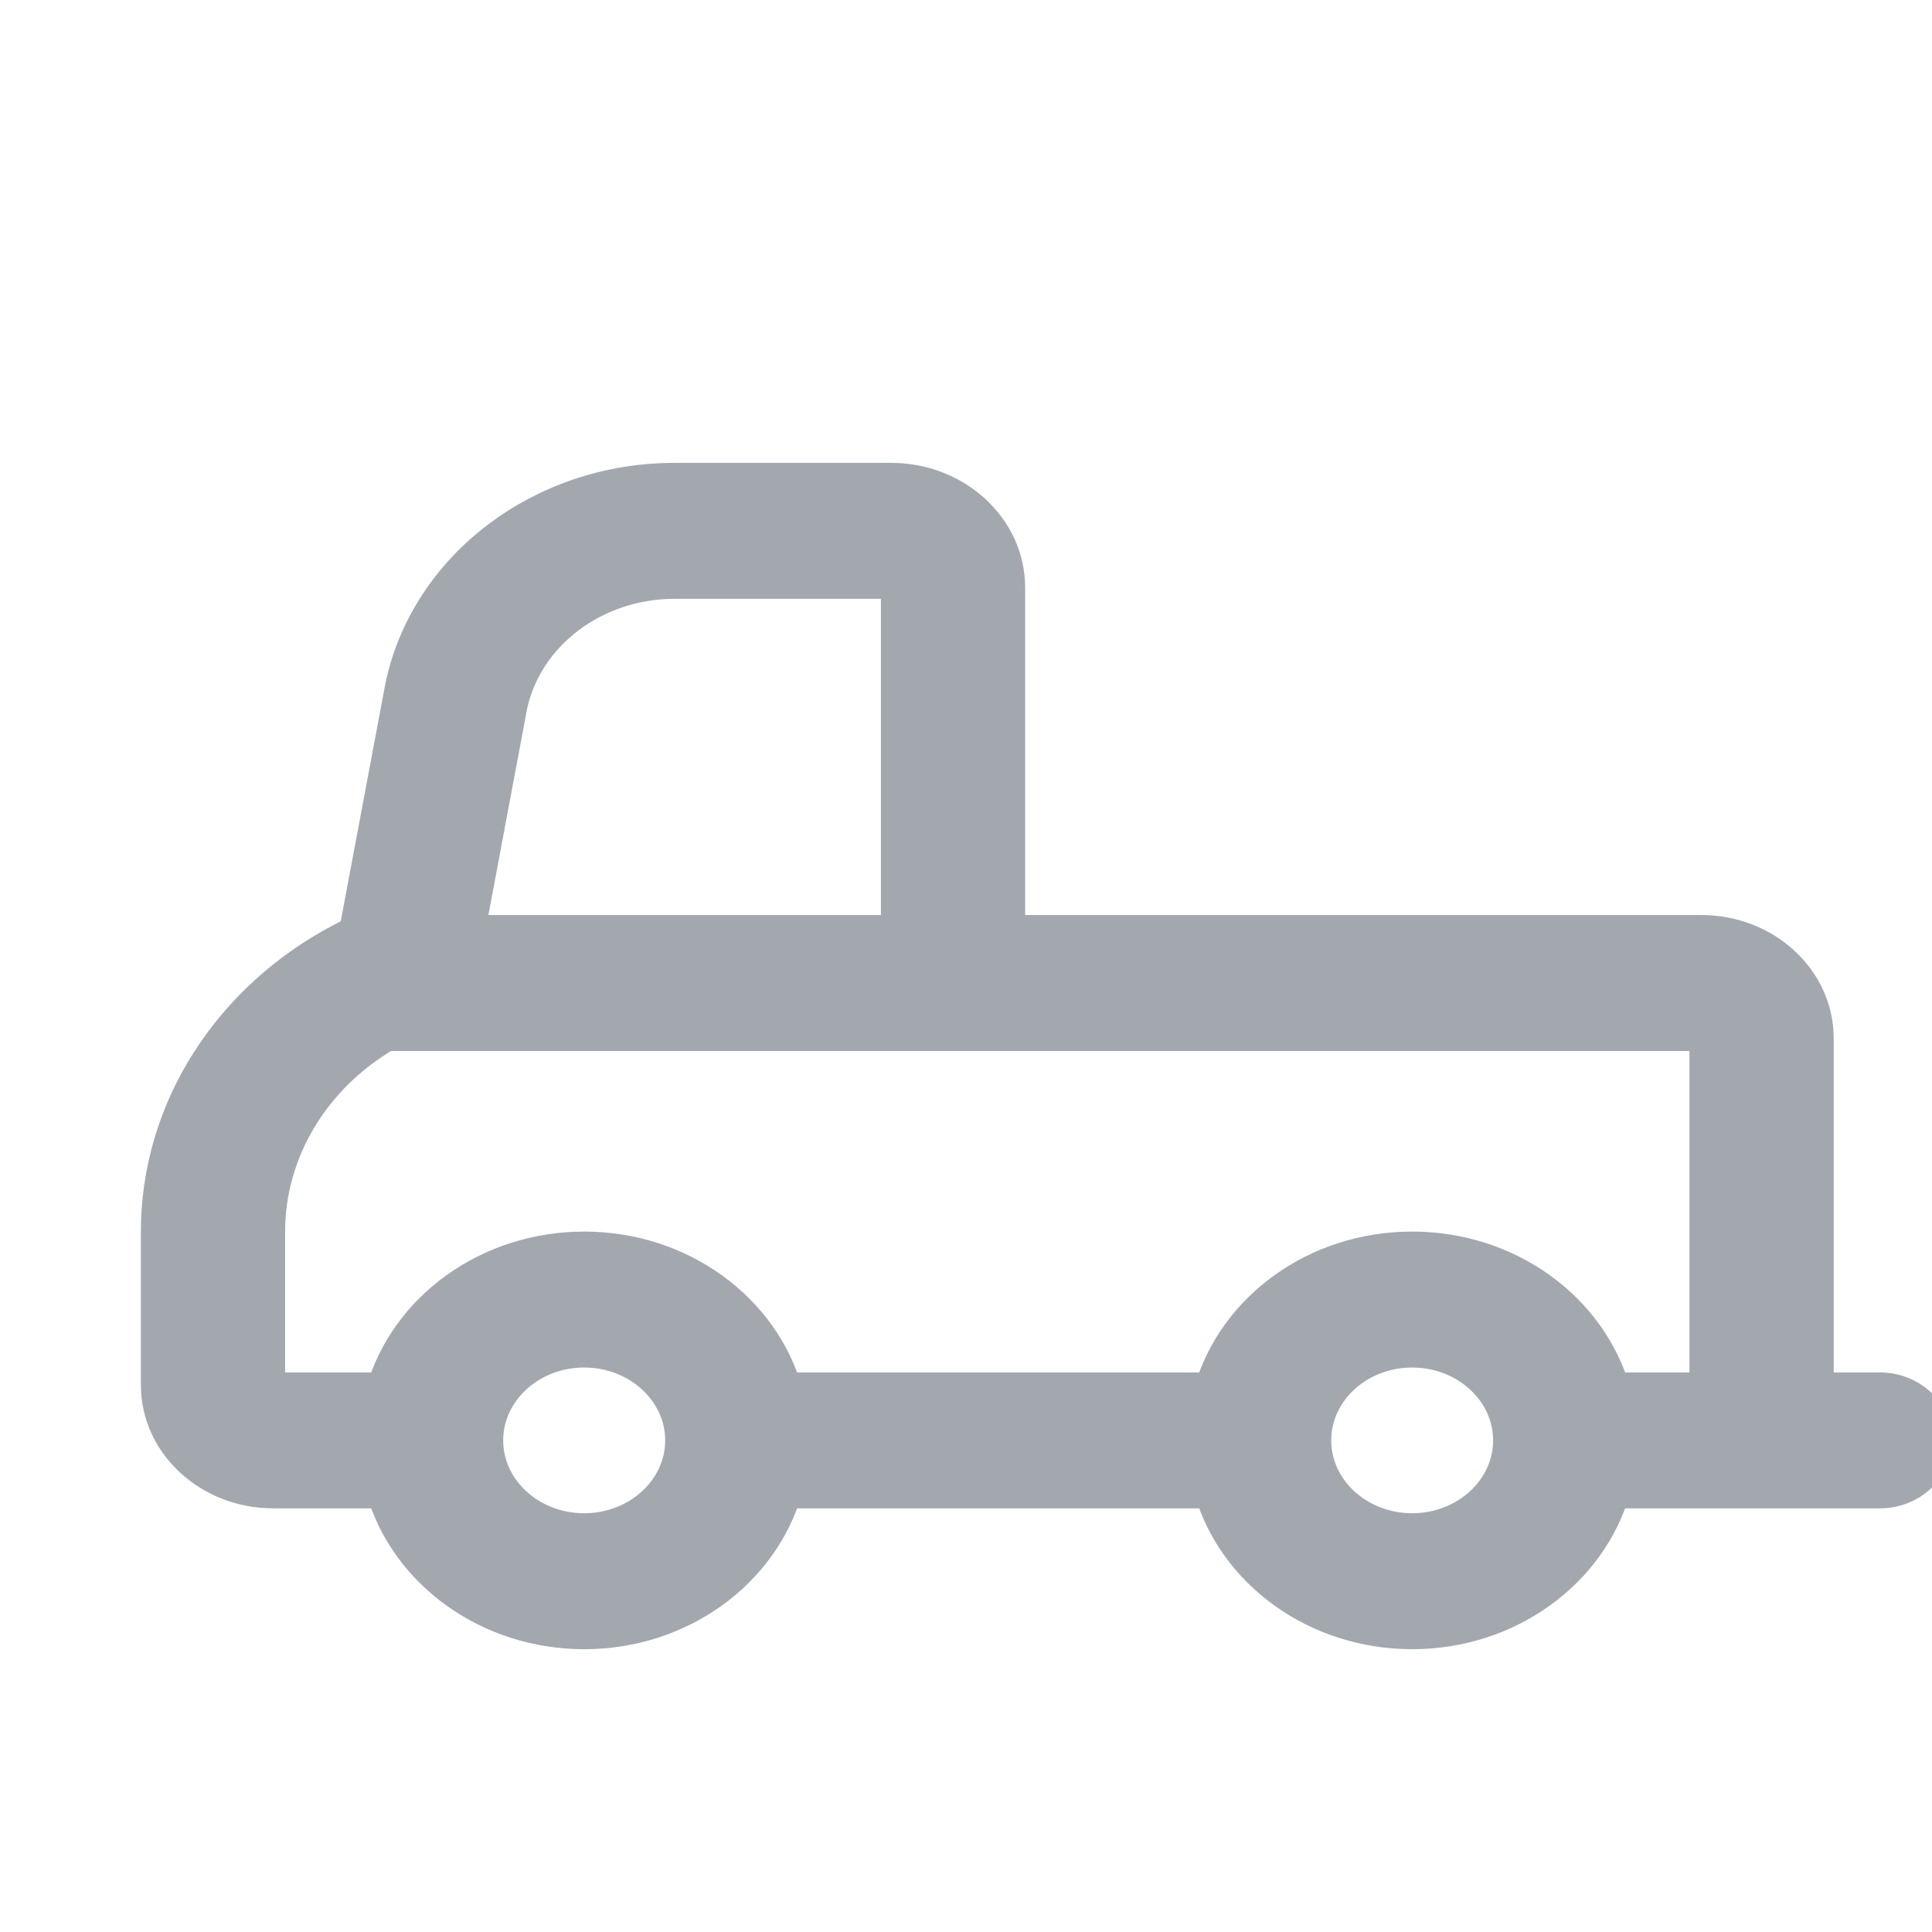 <svg viewBox="0 0 24 24" fill="none" xmlns="http://www.w3.org/2000/svg">
    <g clip-path="url(#clip0_1_1958)">
        <path d="M23.354 17.299H22.529V12.899C22.529 12.192 21.904 11.617 21.136 11.617H12.485V7.301C12.485 6.584 11.851 6 11.071 6H8.377C6.749 6 5.343 7.067 5.033 8.537L4.455 11.617H4.443L4.296 11.693C2.88 12.423 2 13.804 2 15.298V17.206C2 17.912 2.625 18.487 3.393 18.487H4.792C5.079 19.493 6.075 20.237 7.257 20.237C8.438 20.237 9.435 19.493 9.721 18.487H15.078C15.364 19.493 16.361 20.237 17.542 20.237C18.724 20.237 19.72 19.493 20.007 18.487H23.354C23.711 18.487 24 18.221 24 17.893C24 17.565 23.711 17.299 23.354 17.299ZM6.302 8.758C6.497 7.848 7.369 7.189 8.377 7.189H11.071C11.138 7.189 11.193 7.239 11.193 7.301V11.617H5.766L6.302 8.758ZM7.257 19.048C6.564 19.048 6.001 18.53 6.001 17.894C6.001 17.893 6.001 17.893 6.001 17.893C6.001 17.893 6.001 17.893 6.001 17.892C6.001 17.256 6.564 16.738 7.257 16.738C7.949 16.738 8.513 17.256 8.513 17.893C8.513 18.53 7.949 19.048 7.257 19.048ZM17.542 19.048C16.85 19.048 16.287 18.53 16.287 17.893C16.287 17.256 16.85 16.738 17.542 16.738C18.235 16.738 18.798 17.256 18.798 17.893C18.798 18.53 18.235 19.048 17.542 19.048ZM21.237 17.299H20.007C19.72 16.293 18.724 15.549 17.542 15.549C16.36 15.549 15.364 16.293 15.078 17.299H9.721C9.434 16.293 8.438 15.549 7.257 15.549C6.075 15.549 5.079 16.293 4.792 17.299H3.393C3.337 17.299 3.292 17.257 3.292 17.206V15.298C3.292 14.283 3.862 13.342 4.789 12.806H21.136C21.192 12.806 21.237 12.847 21.237 12.899V17.299Z"
              fill="#A3A8AF" stroke="#A3A8AF" stroke-width="0.5"/>
    </g>
    <defs>
        <clipPath id="clip0_1_1958">
            <rect width="24" height="24" fill="white"/>
        </clipPath>
    </defs>
</svg>
